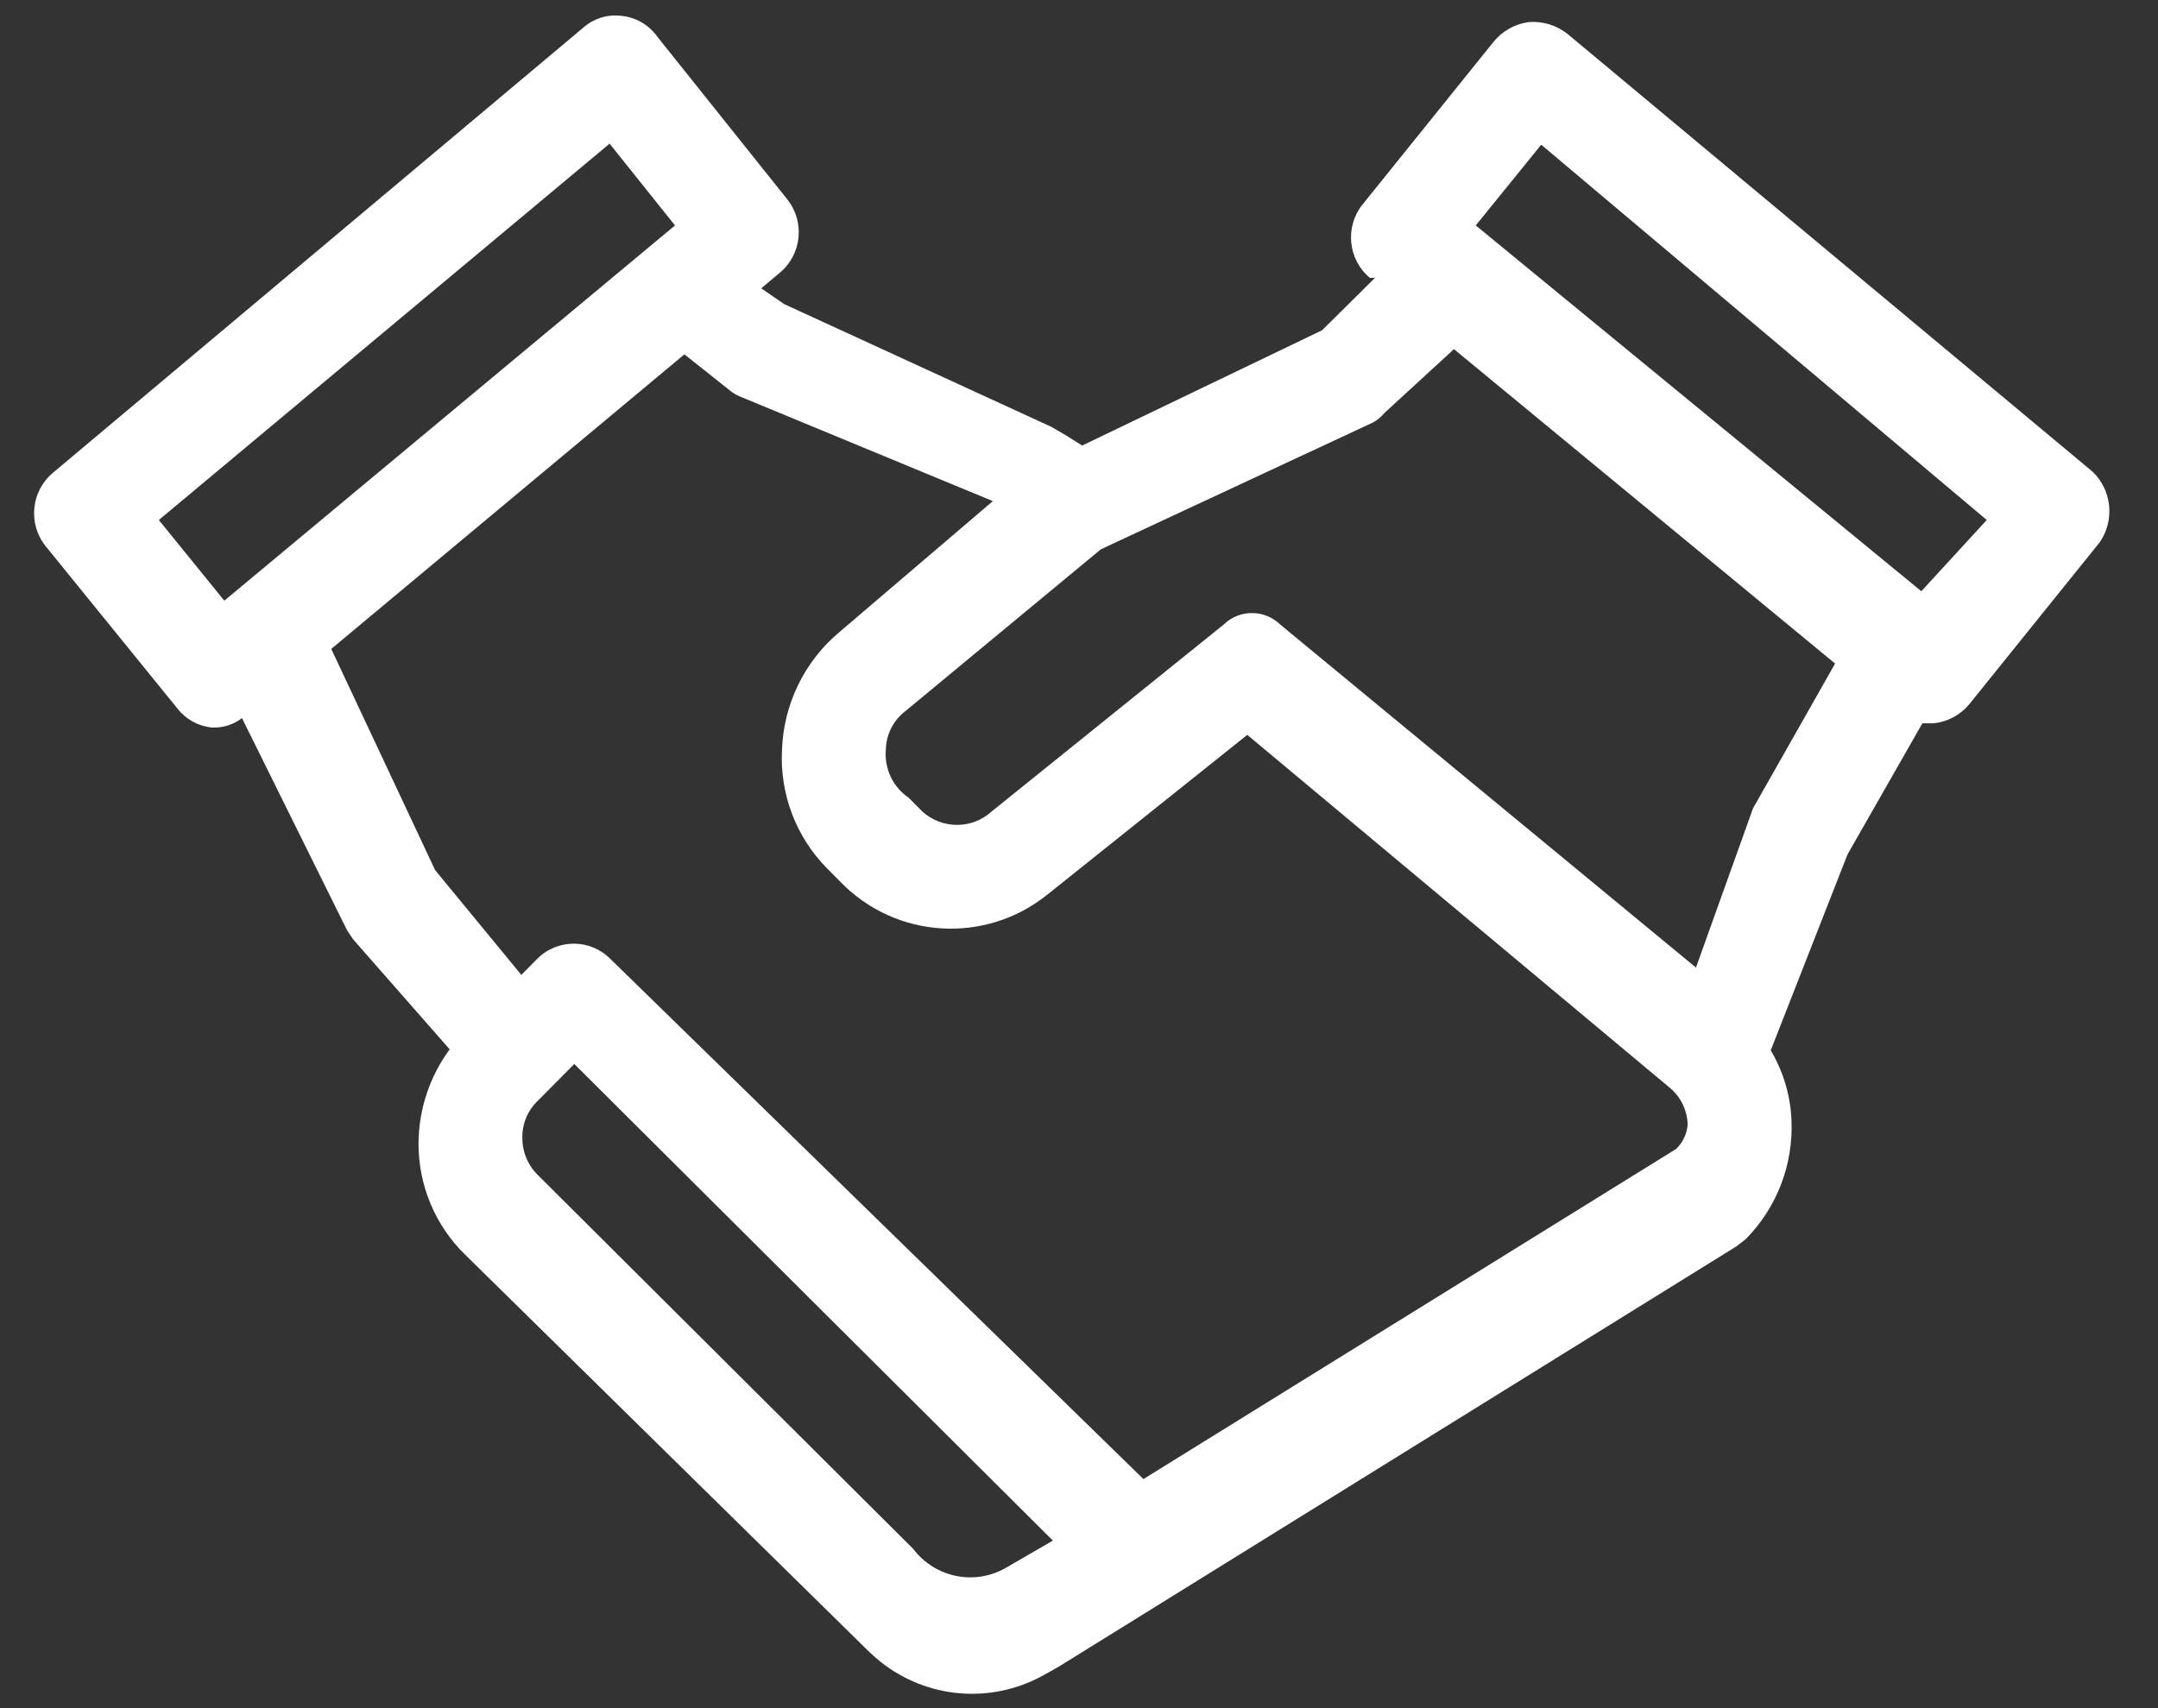 <svg width="48" height="38" viewBox="0 0 48 38" fill="none" xmlns="http://www.w3.org/2000/svg">
<rect x="0" y="0" width="48" height="38" fill="#333333" stroke="none"/>
<path fill-rule="evenodd" clip-rule="evenodd" d="M34.858 0.748L46.547 10.495C46.973 10.905 47.041 11.567 46.709 12.057L43.798 15.672C43.599 15.908 43.318 16.058 43.013 16.091H42.759L41.095 19.006L39.386 23.367C39.664 23.833 39.822 24.362 39.847 24.906C39.895 25.898 39.525 26.865 38.829 27.567L38.623 27.727L23.585 37.055C23.585 37.055 23.423 37.153 23.185 37.281C22.029 37.912 20.613 37.788 19.582 36.966C19.463 36.869 19.35 36.767 19.242 36.658L10.348 27.914C9.683 27.267 9.308 26.375 9.309 25.442C9.312 24.686 9.555 23.951 10.002 23.344L7.853 20.895L7.72 20.696L5.382 15.975C5.19 16.123 4.952 16.197 4.712 16.185C4.412 16.155 4.136 16.004 3.949 15.765L1.015 12.15C0.617 11.654 0.689 10.926 1.177 10.518L12.982 0.608C13.211 0.409 13.513 0.316 13.813 0.352C14.137 0.38 14.433 0.55 14.622 0.818L17.509 4.432C17.908 4.929 17.836 5.657 17.348 6.065L16.932 6.414L17.44 6.764L23.377 9.492L23.7 9.679L24.07 9.912L29.407 7.347L30.584 6.181H30.469C29.981 5.774 29.909 5.045 30.307 4.549L33.218 0.934C33.414 0.691 33.695 0.533 34.003 0.491C34.31 0.467 34.614 0.559 34.858 0.748ZM30.792 9.189C30.721 9.275 30.635 9.346 30.538 9.399L24.486 12.22L20.12 15.835C19.863 16.038 19.711 16.346 19.704 16.674C19.666 17.099 19.861 17.51 20.212 17.747L20.512 18.05C20.952 18.451 21.621 18.451 22.06 18.05L27.212 13.899C27.565 13.551 28.129 13.551 28.482 13.899L37.723 21.525L38.993 17.98L40.818 14.762L32.34 7.767L30.792 9.189ZM3.533 11.568L13.559 3.196L15.014 5.015L4.989 13.363L3.533 11.568ZM11.965 26.142L20.314 34.459C20.797 35.094 21.668 35.276 22.36 34.886L23.419 34.273L12.774 23.67L11.965 24.486C11.741 24.697 11.615 24.993 11.619 25.302C11.614 25.619 11.74 25.922 11.965 26.142ZM37.284 25.559L25.433 32.904L13.582 21.338C13.133 20.881 12.402 20.878 11.949 21.331L11.942 21.338L11.596 21.688L9.678 19.356L7.368 14.436L15.223 7.883L16.193 8.653C16.268 8.72 16.354 8.776 16.447 8.816L22.084 11.148L18.642 14.086C17.884 14.734 17.431 15.673 17.394 16.674C17.341 17.655 17.702 18.612 18.387 19.309L18.688 19.613C19.926 20.893 21.926 21.014 23.308 19.892L27.743 16.348L37.122 24.183C37.378 24.386 37.531 24.694 37.538 25.023C37.52 25.227 37.43 25.417 37.284 25.559ZM32.825 5.015L42.736 13.153L44.191 11.568L34.281 3.219L32.825 5.015Z" fill="white"/>
</svg>

